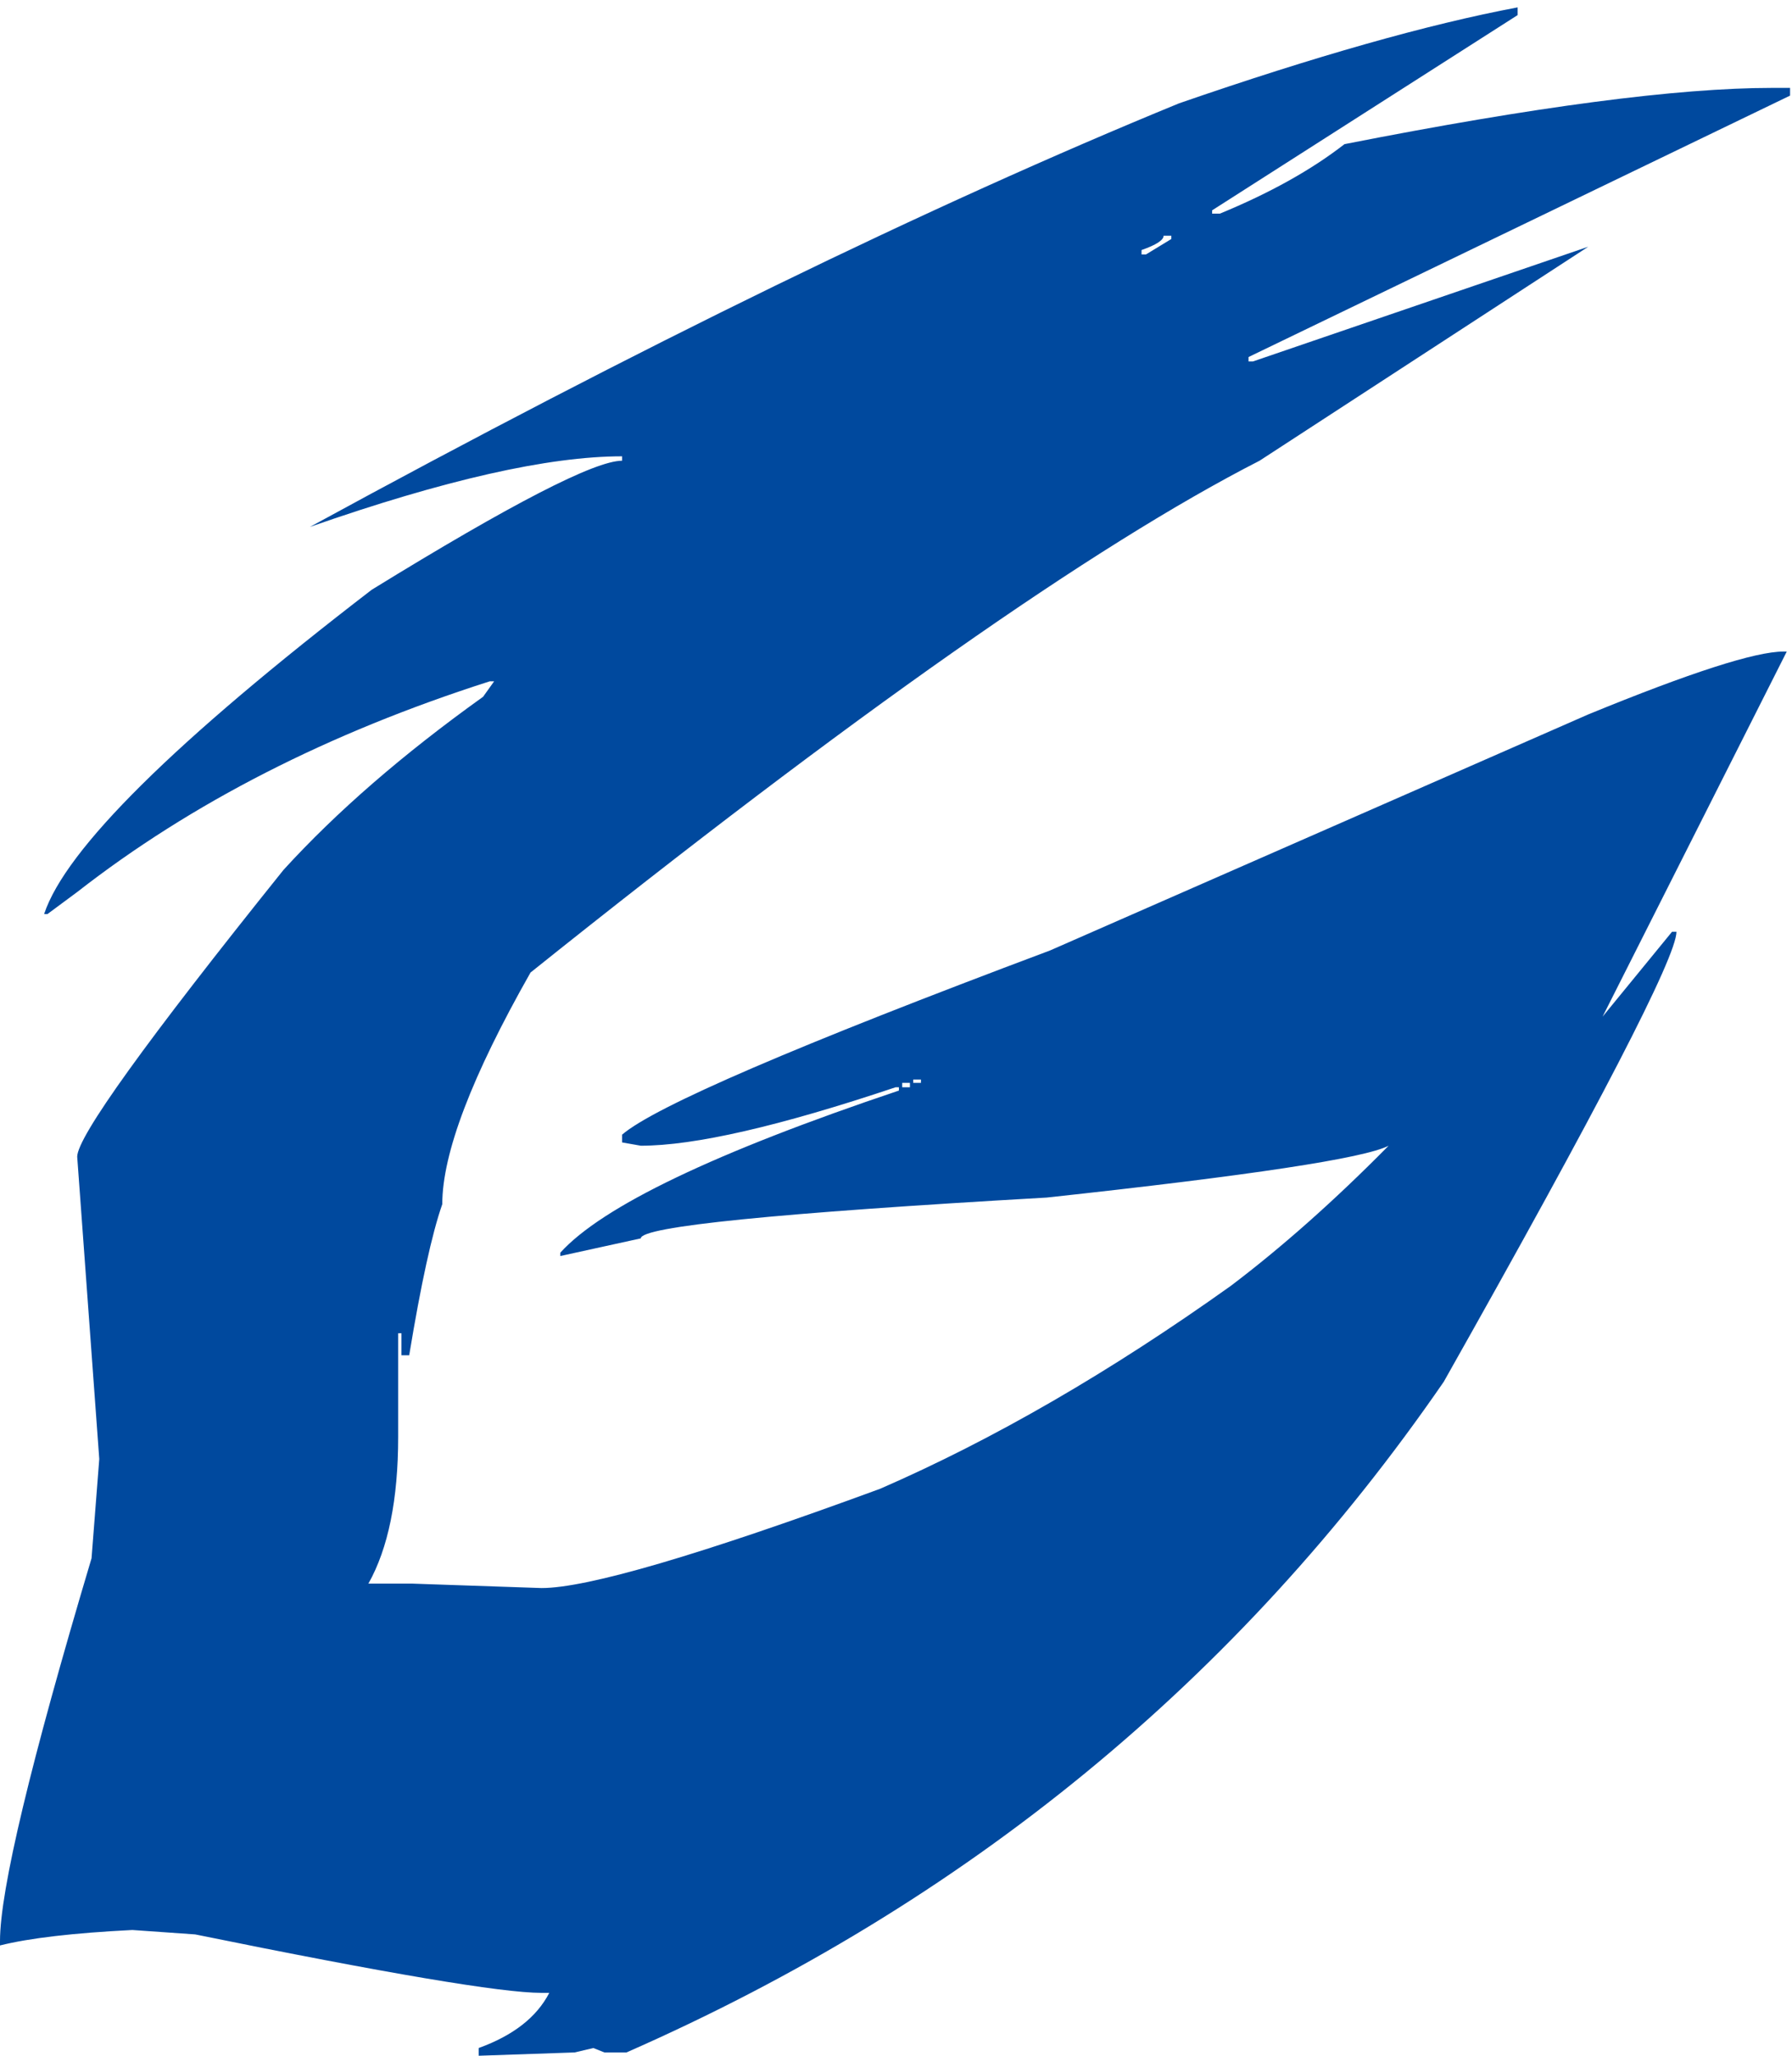<svg width="238" height="273" viewBox="0 0 238 273" fill="none" xmlns="http://www.w3.org/2000/svg">
<path d="M201.562 0.979V2.004L160.986 27.932V28.371H162.012C168.652 25.637 174.17 22.561 178.564 19.143C203.857 14.162 222.803 11.672 235.4 11.672H237.744V12.697L165.82 47.414V48H166.406L210.938 32.766L167.285 61.184C145.312 72.414 113.037 95.07 70.459 129.152C62.647 142.922 58.74 153.176 58.74 159.914C57.373 163.82 55.908 170.51 54.346 179.982H53.32V177.053H52.881V190.822C52.881 199.123 51.562 205.617 48.926 210.305H54.785L71.924 210.891C77.978 210.891 92.969 206.496 116.895 197.707C131.934 191.164 147.461 182.18 163.477 170.754C170.312 165.578 177.295 159.377 184.424 152.15C181.201 153.811 166.064 156.105 139.014 159.035C103.076 161.086 85.107 162.893 85.107 164.455L74.414 166.799V166.359C79.981 160.207 94.971 153.029 119.385 144.826V144.387H118.945C103.516 149.562 92.236 152.15 85.107 152.15L82.617 151.711V150.686C86.914 146.975 105.859 138.82 139.453 126.223L210.938 94.875C224.512 89.309 233.154 86.525 236.865 86.525H237.305L212.842 135.012L222.07 123.732H222.656C222.656 127.053 212.354 146.975 191.748 183.498C164.502 223.049 128.32 252.736 83.203 272.561H80.273L78.809 271.975L76.318 272.561L63.574 273V271.975C68.164 270.314 71.289 267.873 72.949 264.65H71.924C66.65 264.65 51.318 262.062 25.928 256.887L17.578 256.301C9.766 256.691 3.906 257.375 0 258.352V257.766C0 251.027 4.053 234.084 12.158 206.936L13.184 193.752L10.254 153.615C10.254 150.979 19.385 138.283 37.647 115.529C44.678 107.814 53.516 100.148 64.16 92.531L65.625 90.481H65.039C43.652 97.316 25.391 106.643 10.254 118.459L6.299 121.389H5.859C8.691 112.795 23.193 98.439 49.365 78.322C67.92 66.897 79.004 61.184 82.617 61.184V60.598C72.852 60.598 59.033 63.723 41.162 69.973C85.01 46.047 123.486 27.297 156.592 13.723C174.658 7.473 189.648 3.225 201.562 0.979ZM154.541 31.301C154.541 31.887 153.564 32.522 151.611 33.205V33.791H152.197L155.566 31.74V31.301H154.541ZM121.289 143.361V143.801H122.314V143.361H121.289ZM119.824 143.801V144.387H120.85V143.801H119.824Z" fill="#00499E"/>
</svg>
